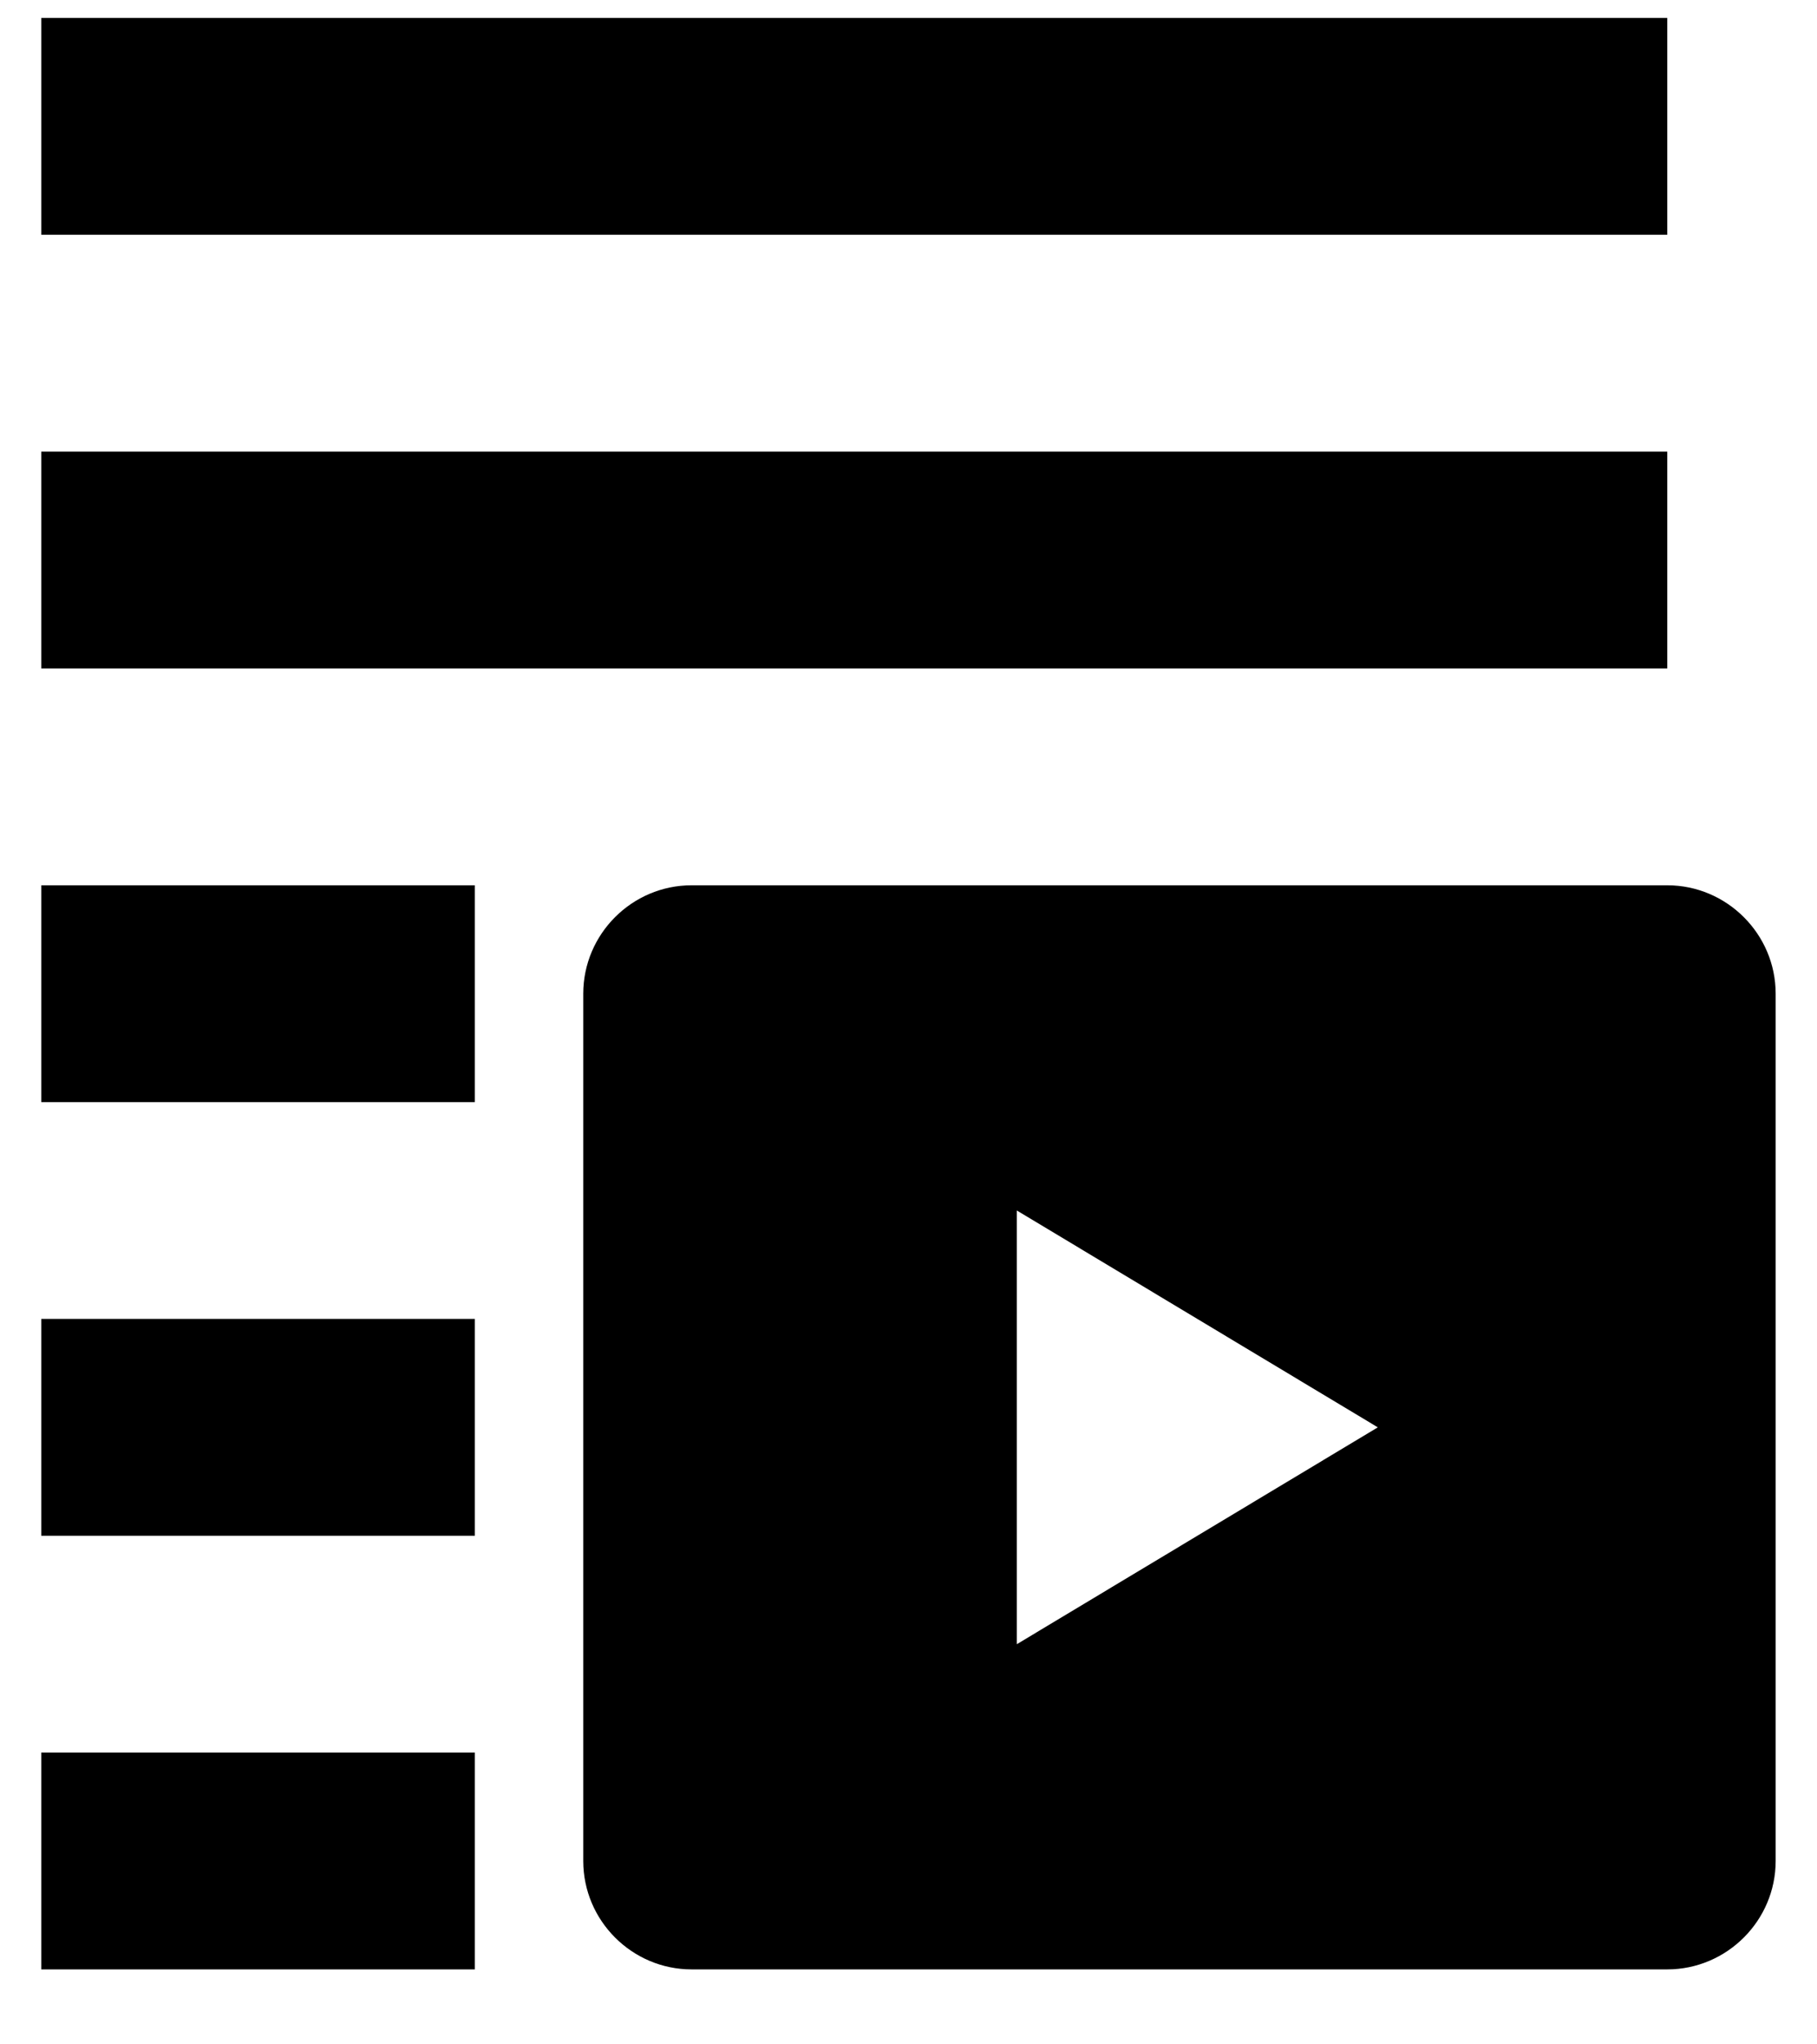 <svg width="24" height="27" viewBox="0 0 24 27" fill="none" xmlns="http://www.w3.org/2000/svg">
<path d="M22.022 3.101V0.237H0.545V3.101H22.022ZM22.022 8.828V5.965H0.545V8.828H22.022ZM6.272 14.556V11.692H0.545V14.556H6.272ZM9.135 11.692H22.022C22.809 11.692 23.454 12.336 23.454 13.124V24.578C23.454 25.366 22.809 26.01 22.022 26.01H9.135C8.348 26.01 7.704 25.366 7.704 24.578V13.124C7.704 12.336 8.348 11.692 9.135 11.692ZM13.431 21.715L18.199 18.851L13.431 15.987V21.715ZM6.272 20.283V17.419H0.545V20.283H6.272ZM6.272 26.01V23.146H0.545V26.01H6.272Z" fill="black"/>
</svg>
